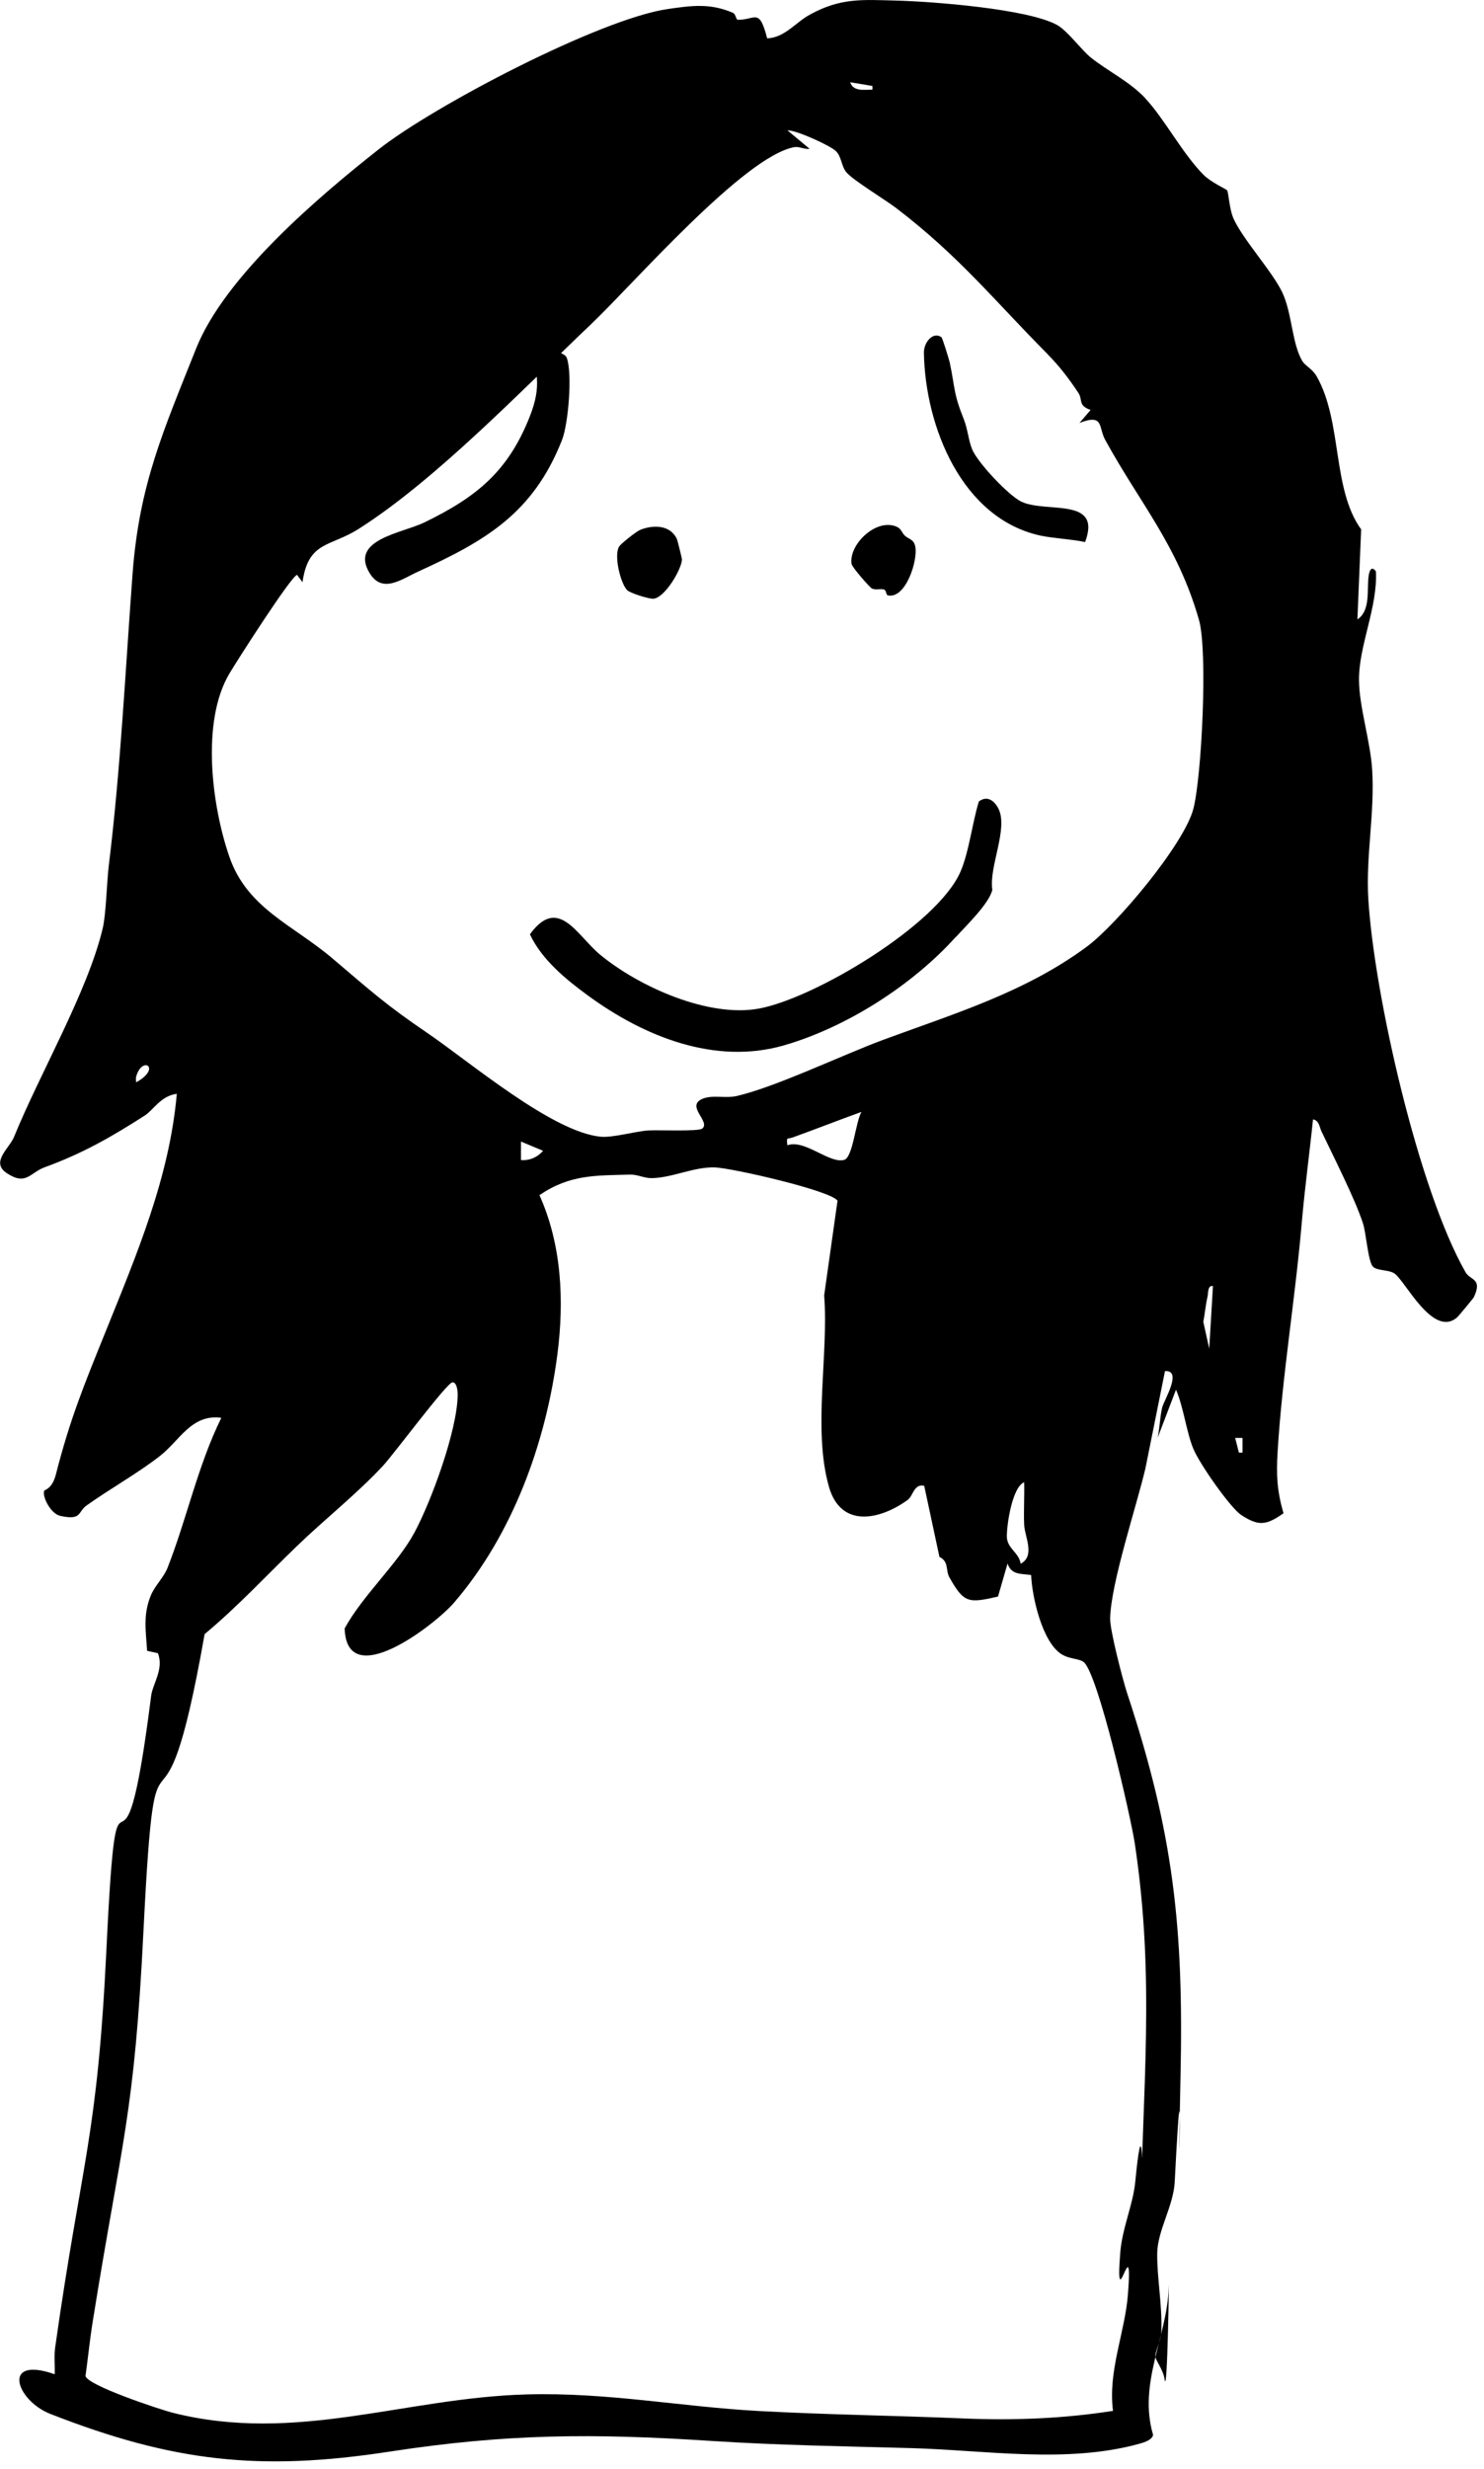 <svg width="151" height="251" viewBox="0 0 151 251" fill="none" xmlns="http://www.w3.org/2000/svg">
<path d="M97.25 95.261C92.86 100.141 86.15 104.441 79.77 106.281C72.73 108.311 65.52 105.371 59.86 101.241C57.57 99.571 55.12 97.561 53.92 94.991C56.82 91.001 58.71 95.121 61.06 97.061C65.01 100.321 72.09 103.491 77.23 102.541C82.91 101.491 95.35 94.051 97.72 88.651C98.6 86.641 98.93 83.641 99.6 81.491C100.42 80.851 101.17 81.381 101.59 82.211C102.62 84.241 100.61 88.131 100.97 90.461C100.68 91.841 98.27 94.151 97.27 95.261H97.25Z" fill="black"/>
<path d="M56.44 34.491C56.68 34.821 56.6 35.341 56.81 35.691C56.98 35.971 57.51 35.961 57.67 36.391C58.26 37.981 57.83 43.121 57.18 44.751C54.24 52.191 49.42 54.981 42.51 58.131C40.85 58.891 38.9 60.401 37.6 58.251C35.55 54.851 40.95 54.201 43.17 53.121C48.46 50.551 51.69 47.961 53.9 42.361C55.16 39.161 54.6 37.821 53.89 34.611L54.91 33.781C55.29 33.751 56.24 34.201 56.45 34.481L56.44 34.491Z" fill="black"/>
<path d="M95.79 34.281C95.9 34.361 96.56 36.521 96.64 36.861C97.2 39.551 97 39.951 98.06 42.601C98.46 43.591 98.53 44.691 98.9 45.641C99.41 46.971 102.65 50.421 103.96 51.021C106.52 52.191 112.15 50.501 110.41 55.111C109 54.811 107.25 54.741 105.9 54.461C97.88 52.741 94.14 43.381 94.01 35.871C93.99 34.821 94.92 33.671 95.79 34.281Z" fill="black"/>
<path d="M63.8 59.991C63.13 59.261 62.46 56.531 62.98 55.591C63.14 55.301 64.73 54.041 65.14 53.871C66.47 53.341 68.17 53.351 68.87 54.781C68.92 54.881 69.4 56.781 69.39 56.891C69.34 57.911 67.67 60.731 66.51 60.871C66.07 60.921 64.06 60.291 63.79 59.981L63.8 59.991Z" fill="black"/>
<path d="M92.05 54.441C92.49 54.861 92.99 54.791 93.14 55.611C93.39 57.031 92.15 60.921 90.34 60.531C90.14 60.491 90.2 60.001 89.94 59.931C89.58 59.831 89.16 60.011 88.73 59.841C88.54 59.771 86.71 57.691 86.65 57.341C86.33 55.381 89.18 52.601 91.28 53.571C91.71 53.771 91.78 54.181 92.05 54.441Z" fill="black"/>
<path d="M116.52 9.981C118.49 12.081 120.31 15.611 122.47 17.781C123.2 18.521 124.78 19.231 124.86 19.351C125.02 19.601 125.08 21.291 125.53 22.261C126.52 24.411 129.49 27.641 130.48 29.741C131.47 31.841 131.45 34.871 132.49 36.671C132.81 37.221 133.51 37.451 133.99 38.291C136.6 42.911 135.53 49.731 138.5 53.821L138.12 62.971C139.47 62.101 139.08 59.951 139.25 58.641C139.31 58.131 139.51 57.441 140 58.081C140.2 61.731 138.24 65.661 138.28 69.191C138.31 71.881 139.44 75.391 139.62 78.231C139.9 82.681 138.96 87.061 139.23 91.421C139.83 101.151 144.33 120.971 149.13 129.361C149.6 130.181 150.87 129.961 149.97 131.881C149.91 132.001 148.42 133.801 148.26 133.941C145.79 136.071 142.95 130.141 141.87 129.461C141.27 129.081 140.14 129.211 139.71 128.791C139.2 128.291 139.01 125.351 138.68 124.361C137.84 121.811 135.69 117.611 134.46 115.021C134.25 114.581 134.23 113.911 133.6 113.811C133.25 117.241 132.77 120.731 132.47 124.171C131.8 132.011 130.47 139.851 130 147.591C129.86 149.961 129.93 151.551 130.6 153.851C128.85 155.091 128.05 155.181 126.3 154.031C125.2 153.311 122.08 148.871 121.43 147.311C120.73 145.651 120.43 143.051 119.66 141.291L117.79 146.181C118.01 145.181 118.02 144.071 118.26 143.081C118.45 142.341 120.35 139.291 118.54 139.401L116.55 149.281C115.66 153.101 113.02 160.971 112.96 164.571C112.94 165.771 114.25 170.811 114.69 172.151C119.41 186.421 120.45 195.981 120.12 211.151C119.69 230.691 120.52 202.441 119.53 221.841C119.4 224.291 117.79 226.751 117.75 229.061C117.71 231.501 118.26 234.251 118.17 236.981C118.14 237.961 117.52 239.111 117.56 239.601C117.59 240.001 118.37 240.941 118.5 241.901C118.79 243.911 118.98 230.451 118.92 232.551C118.77 237.601 115.78 242.291 117.33 247.561C117.22 248.071 116.44 248.311 115.98 248.441C108.61 250.511 100.17 249.101 92.75 248.901C85.86 248.711 79.22 248.611 72.4 248.171C60.26 247.381 51.52 247.431 39.61 249.261C26.38 251.291 17.51 250.271 5.12 245.421C1.64 244.061 0.08 239.471 5.57 241.391C5.6 240.471 5.49 239.531 5.62 238.611C8.34 219.431 9.9 217.451 10.83 198.181C12.01 173.611 12.29 196.811 15.38 172.411C15.54 171.181 16.69 169.711 16.07 168.081L14.97 167.841C14.84 165.821 14.54 164.151 15.35 162.201C15.79 161.161 16.66 160.391 17.05 159.391C19 154.441 20.13 148.991 22.52 144.151C19.49 143.731 18.27 146.481 16.26 148.041C14.04 149.771 11.17 151.381 8.81 153.061C7.88 153.721 8.36 154.601 6.14 154.121C5.14 153.901 4.27 152.131 4.5 151.561C4.54 151.461 5.3 151.391 5.68 149.931C7.14 144.211 8.57 140.771 10.74 135.401C13.9 127.561 17.24 119.741 17.99 111.211C16.38 111.401 15.6 112.861 14.74 113.411C11.31 115.611 8.4 117.271 4.56 118.671C3.04 119.221 2.68 120.581 0.7 119.281C-1.01 118.151 0.96 116.761 1.44 115.561C4.05 109.151 8.9 100.851 10.44 94.431C10.8 92.951 10.85 89.821 11.07 87.991C12.28 78.131 12.75 68.211 13.49 58.321C14.17 49.241 16.63 43.781 19.96 35.421C22.87 28.121 32.34 20.061 38.52 15.191C44.15 10.751 61.05 1.921 67.93 0.921C70.4 0.561 72.24 0.311 74.55 1.291C74.9 1.441 74.87 2.001 75.07 2.011C76.88 2.041 77.24 0.721 78.06 3.901C79.86 3.831 80.96 2.261 82.42 1.481C85.55 -0.239 87.75 -0.029 91.24 0.061C94.73 0.151 104.59 0.881 107.58 2.551C108.64 3.151 110.07 5.121 111.03 5.881C112.76 7.251 114.95 8.301 116.53 9.981H116.52ZM88.77 8.741L86.51 8.361C86.81 9.331 87.96 9.121 88.77 9.111V8.741ZM106.64 36.051C101.12 30.491 97.61 26.061 91.21 21.171C90.04 20.281 86.88 18.371 86.16 17.561C85.57 16.901 85.67 15.921 85.01 15.321C84.4 14.781 81.08 13.241 80.12 13.251L82.38 15.131C81.86 15.211 81.33 14.871 80.82 14.961C75.7 15.891 64.48 28.841 60.12 32.981C53.21 39.551 44.35 48.791 36.48 53.781C33.6 55.611 31.37 55.001 30.78 59.191L30.22 58.441C29.52 58.731 24.13 67.151 23.33 68.501C20.45 73.371 21.54 81.931 23.35 87.141C25.16 92.351 29.81 94.041 33.79 97.411C37.77 100.781 39.21 102.121 43.48 105.021C47.75 107.921 56.19 115.111 61.13 115.571C62.38 115.681 64.64 115.021 65.98 114.931C66.93 114.871 71.03 115.051 71.44 114.751C72.36 114.071 69.76 112.481 71.44 111.731C72.47 111.281 73.75 111.691 74.91 111.441C78.82 110.571 85.77 107.231 89.89 105.711C97.01 103.081 104.27 100.911 110.57 96.261C113.66 93.981 120.47 85.841 121.42 82.261C122.27 79.061 122.91 66.231 122 63.031C119.82 55.411 115.99 51.181 112.45 44.711C111.75 43.431 112.35 42.031 109.84 43.001L110.97 41.681C109.65 41.211 110.2 40.671 109.73 39.951C108.8 38.541 107.81 37.241 106.62 36.041L106.64 36.051ZM13.85 110.041C16.5 108.591 14.45 107.261 13.85 109.481C13.8 109.661 13.85 109.861 13.85 110.041ZM87.64 113.051C85.29 113.901 83 114.801 80.64 115.651C80.11 115.841 80 115.531 80.12 116.441C81.88 115.791 84.41 118.361 85.91 117.921C86.78 117.661 87.07 114.031 87.65 113.061L87.64 113.051ZM53.01 117.941C53.87 118.021 54.7 117.651 55.26 117.001L53.01 116.061V117.941ZM92.41 152.461C89.55 154.541 85.57 155.411 84.35 151.171C82.68 145.331 84.33 137.741 83.86 131.701L85.22 122.071C84.46 121.021 74.46 118.751 72.75 118.691C70.59 118.621 68.44 119.741 66.32 119.781C65.57 119.801 64.87 119.401 64.12 119.421C60.58 119.521 57.99 119.401 54.89 121.511C57.15 126.531 57.42 132.231 56.72 137.661C55.56 146.651 52.18 155.991 46.21 162.931C44.24 165.221 35.27 172.111 35.07 165.561C36.87 162.241 40.43 159.031 42.15 155.851C43.87 152.671 46.54 145.421 46.57 141.801C46.57 141.371 46.48 140.531 46.04 140.541C45.49 140.541 40.07 147.851 38.94 149.061C36.26 151.931 32.97 154.521 30.17 157.231C27.09 160.201 24.14 163.381 20.82 166.141C16.28 191.881 15.9 170.191 14.6 196.281C13.66 215.201 12.42 217.401 9.44 236.001C9.14 237.851 8.96 239.711 8.7 241.561C8.85 242.511 16.28 244.981 17.6 245.311C30.13 248.461 41.19 243.781 53.57 243.441C61.84 243.211 69.28 244.701 77.28 245.131C84.14 245.501 91.15 245.591 97.99 245.881C103.09 246.101 108.23 245.901 113.25 245.111C112.72 241.071 114.47 237.141 114.77 233.261C115.33 226.021 113.42 236.221 113.99 229.011C114.18 226.561 115.28 224.171 115.51 221.871C116.9 207.551 115.87 240.911 116.04 226.601C116.21 212.291 117.57 201.441 115.47 187.441C115.09 184.881 111.68 169.911 110.23 168.951C109.72 168.611 108.79 168.681 107.99 168.171C106.05 166.931 105.01 162.361 104.92 160.131C103.84 159.981 102.91 160.131 102.52 158.961L101.55 162.321C98.54 163.011 98.08 163.001 96.6 160.361C96.2 159.651 96.58 158.771 95.59 158.291L94.04 151.061C93.01 150.821 92.9 152.081 92.41 152.441V152.461ZM123.04 137.151L123.42 130.751C122.86 130.661 122.96 131.451 122.86 131.871C122.67 132.701 122.6 133.561 122.44 134.391L123.05 137.151H123.04ZM126.43 146.191H125.68L126.06 147.691H126.43V146.191ZM103.84 158.991C105.37 158.201 104.27 156.241 104.21 155.031C104.15 153.591 104.25 152.141 104.21 150.701C102.99 151.201 102.43 155.041 102.45 156.241C102.47 157.441 103.71 157.861 103.85 158.981L103.84 158.991Z" fill="black"/>
</svg>
